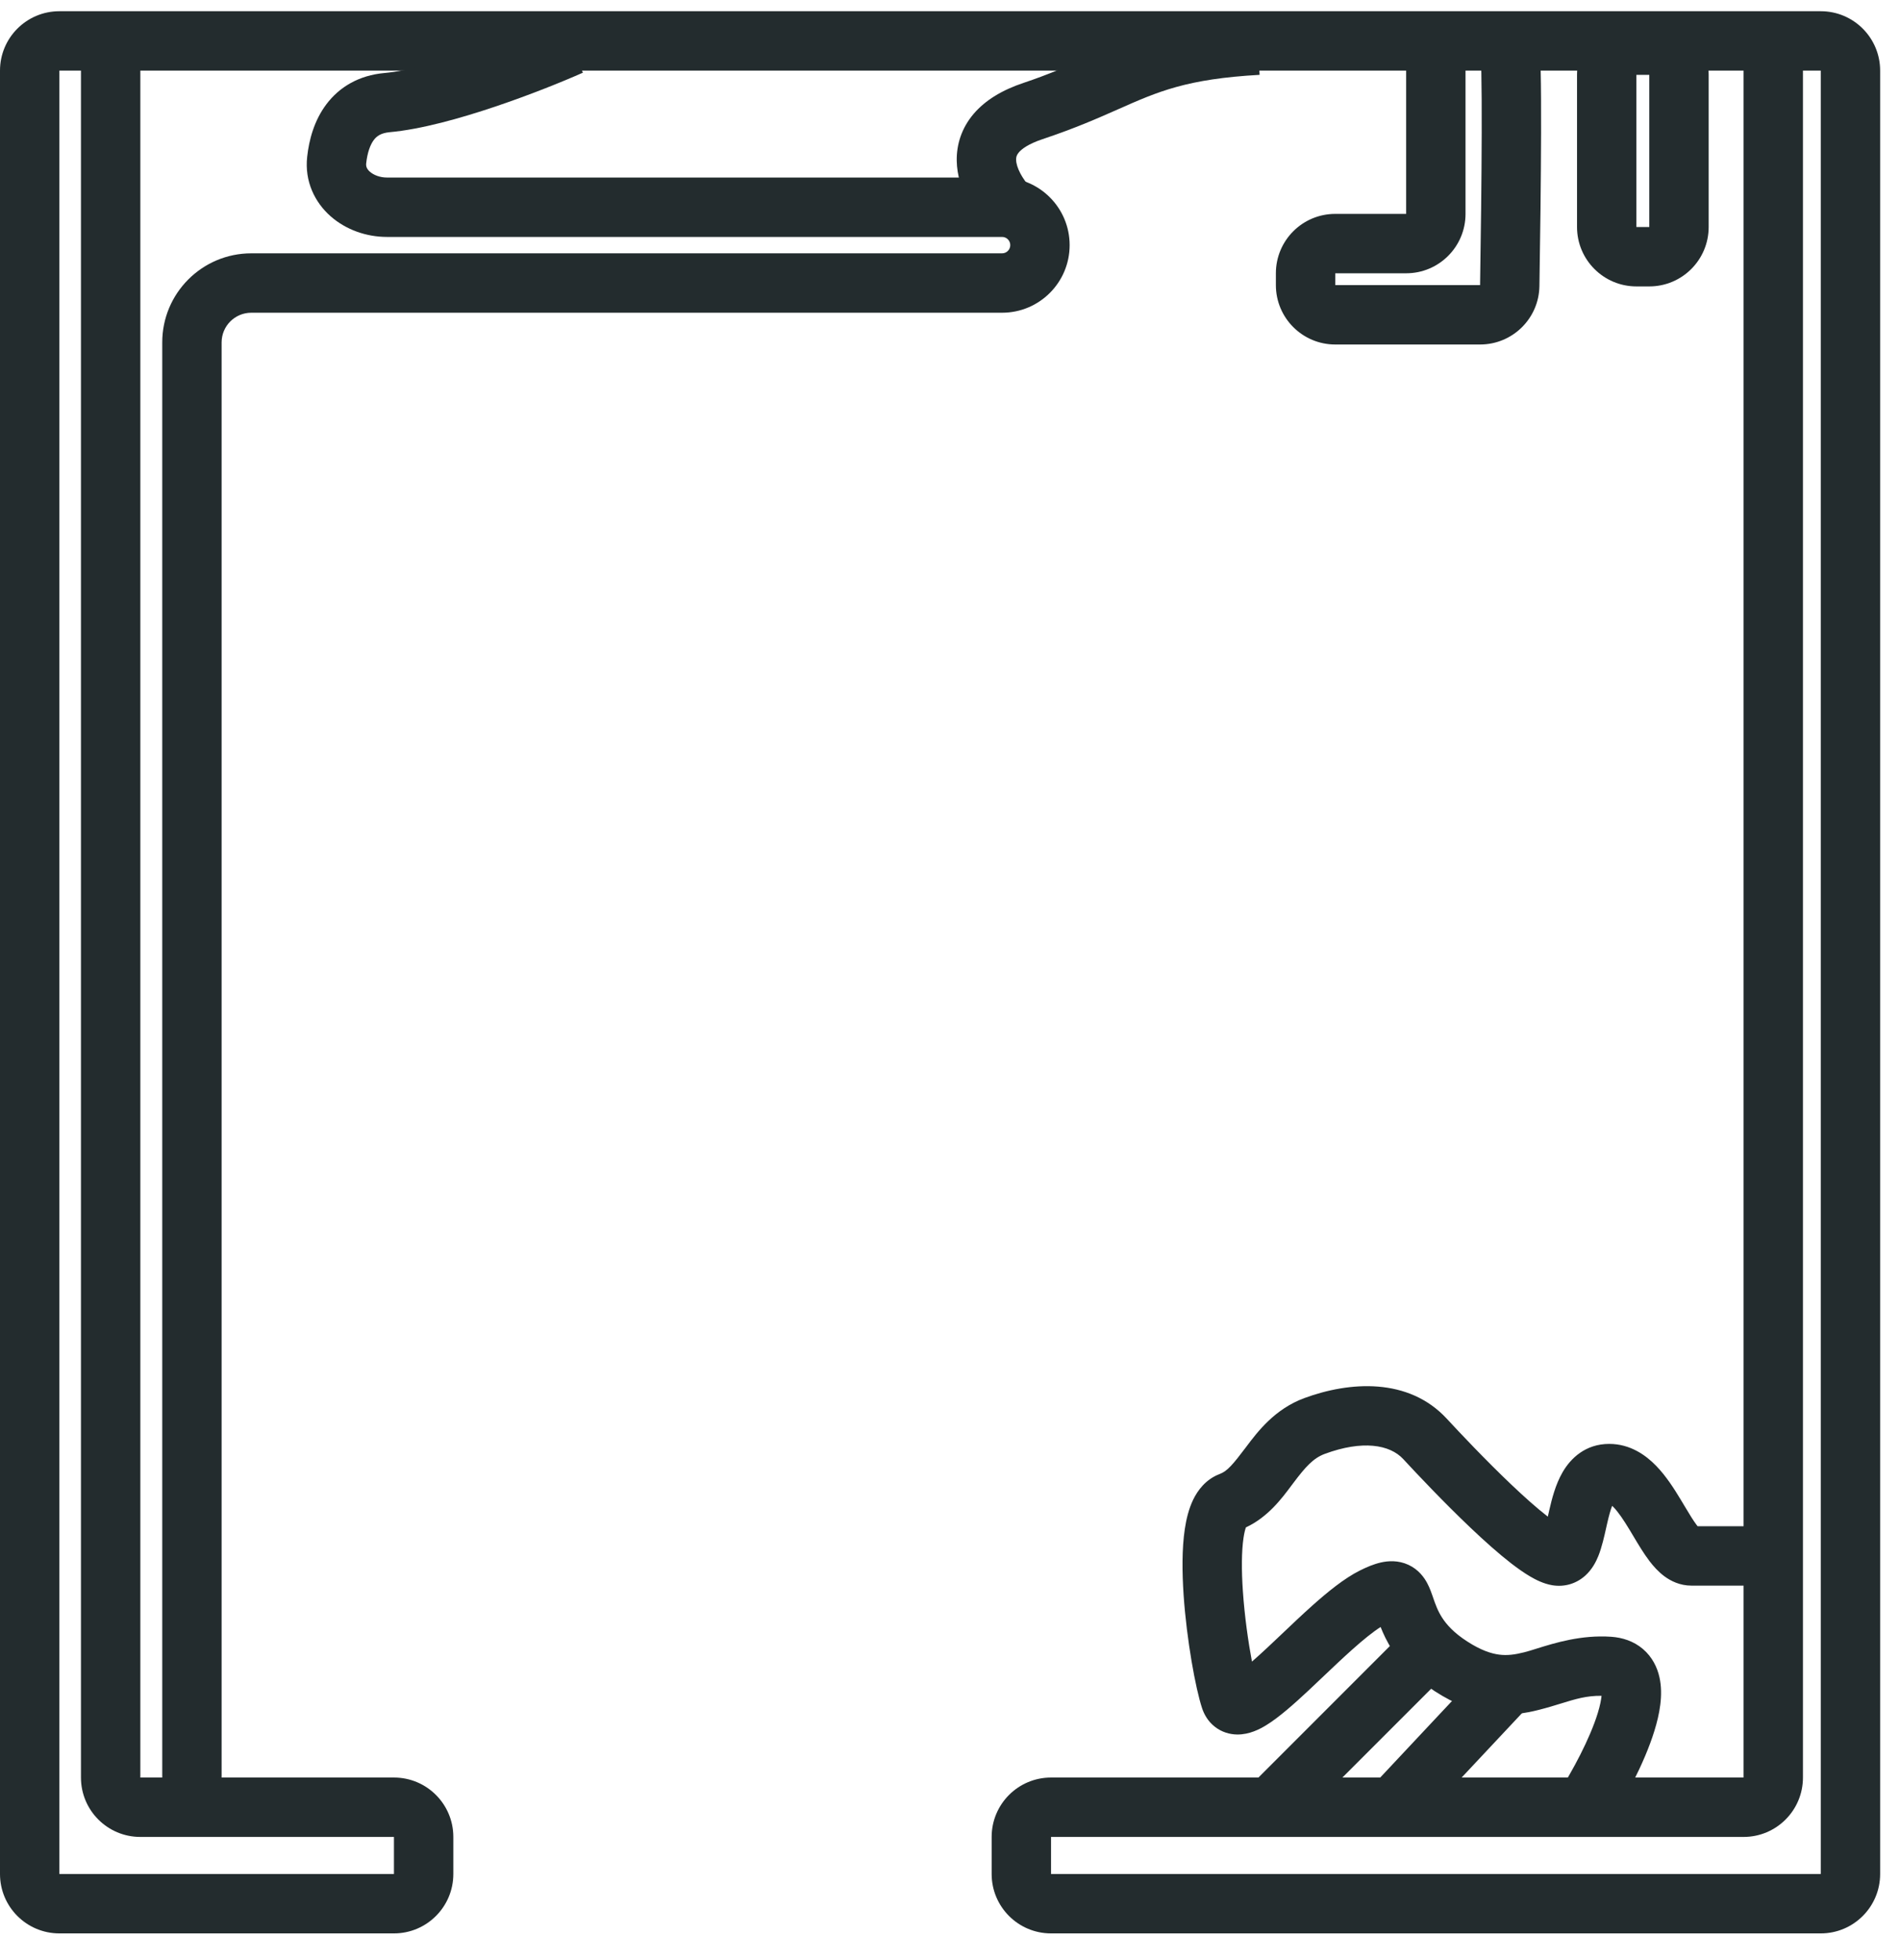 <svg width="64" height="66" viewBox="0 0 64 66" fill="none" xmlns="http://www.w3.org/2000/svg">
<path fill-rule="evenodd" clip-rule="evenodd" d="M0 2.378C0 1.273 0.895 0.378 2 0.378H61.331C62.436 0.378 63.331 1.273 63.331 2.378V63.101C63.331 64.205 62.436 65.101 61.331 65.101H35.403C34.298 65.101 33.403 64.205 33.403 63.101V61.853C33.403 60.748 34.298 59.853 35.403 59.853H58.731V2.378H4.727V59.853H13.27C14.374 59.853 15.27 60.748 15.27 61.853V63.101C15.27 64.205 14.374 65.101 13.27 65.101H2C0.895 65.101 0 64.205 0 63.101V2.378ZM2.727 2.378H2V63.101H13.27V61.853H4.727C3.622 61.853 2.727 60.958 2.727 59.853V2.378ZM60.731 2.378V59.853C60.731 60.958 59.836 61.853 58.731 61.853H35.403V63.101H61.331V2.378H60.731Z" fill="#232C2E"/>
<path fill-rule="evenodd" clip-rule="evenodd" d="M16.676 3.591C15.508 3.984 14.189 4.355 13.127 4.451C12.824 4.479 12.685 4.589 12.591 4.714C12.472 4.873 12.375 5.134 12.335 5.499C12.324 5.598 12.351 5.687 12.459 5.782C12.582 5.89 12.791 5.978 13.034 5.978H33.755C35.011 5.978 36.03 6.997 36.03 8.254C36.03 9.511 35.011 10.53 33.755 10.53H8.465C7.913 10.53 7.465 10.977 7.465 11.53V61.078H5.465V11.53C5.465 9.873 6.808 8.53 8.465 8.53H33.755C33.907 8.53 34.03 8.406 34.03 8.254C34.03 8.102 33.907 7.978 33.755 7.978H13.034C12.342 7.978 11.653 7.737 11.137 7.283C10.606 6.815 10.255 6.109 10.347 5.279C10.409 4.713 10.58 4.061 10.993 3.512C11.432 2.928 12.09 2.537 12.946 2.459C13.764 2.385 14.9 2.079 16.038 1.696C17.159 1.319 18.208 0.892 18.823 0.619L19.635 2.447C18.969 2.743 17.861 3.192 16.676 3.591Z" fill="#232C2E"/>
<path fill-rule="evenodd" clip-rule="evenodd" d="M37.665 3.678C36.99 3.977 36.219 4.318 35.114 4.687C34.626 4.85 34.409 5.025 34.319 5.131C34.244 5.219 34.225 5.292 34.227 5.379C34.231 5.637 34.434 6.027 34.728 6.332L33.29 7.722C32.847 7.264 32.244 6.41 32.227 5.414C32.218 4.874 32.384 4.318 32.797 3.833C33.196 3.366 33.77 3.026 34.482 2.789C35.289 2.52 35.955 2.229 36.599 1.947C38.106 1.288 39.496 0.68 42.318 0.523L42.429 2.52C39.971 2.657 39.008 3.083 37.665 3.678Z" fill="#232C2E"/>
<path fill-rule="evenodd" clip-rule="evenodd" d="M47.268 49.131C46.812 48.637 45.888 48.489 44.629 48.953C44.241 49.095 43.976 49.39 43.577 49.92C43.551 49.953 43.525 49.989 43.497 50.026C43.181 50.45 42.706 51.088 41.967 51.43C41.942 51.501 41.912 51.615 41.887 51.782C41.82 52.234 41.817 52.865 41.865 53.572C41.923 54.429 42.048 55.298 42.171 55.949C42.327 55.814 42.503 55.654 42.699 55.471C42.849 55.331 43.011 55.177 43.178 55.019C43.513 54.7 43.87 54.361 44.209 54.059C44.708 53.614 45.273 53.149 45.805 52.883C46.033 52.769 46.273 52.666 46.512 52.612C46.757 52.556 47.097 52.531 47.443 52.691C47.79 52.852 47.976 53.124 48.073 53.305C48.16 53.467 48.222 53.645 48.26 53.755C48.261 53.76 48.263 53.765 48.264 53.769L48.265 53.772C48.353 54.026 48.427 54.239 48.579 54.474C48.726 54.701 48.97 54.98 49.421 55.27C49.886 55.571 50.23 55.679 50.496 55.714C50.763 55.749 51.023 55.717 51.348 55.634C51.468 55.604 51.608 55.56 51.767 55.51C52.379 55.319 53.263 55.044 54.272 55.113C54.644 55.139 55.026 55.256 55.343 55.527C55.66 55.799 55.824 56.148 55.897 56.475C56.032 57.075 55.895 57.737 55.73 58.272C55.386 59.392 54.69 60.655 54.171 61.465L52.487 60.386C52.965 59.639 53.552 58.553 53.819 57.684C53.9 57.422 53.934 57.23 53.947 57.101C53.444 57.094 53.068 57.21 52.584 57.359C52.367 57.426 52.127 57.5 51.844 57.572C51.384 57.69 50.851 57.777 50.239 57.697C49.625 57.618 49.002 57.38 48.337 56.951C47.657 56.513 47.208 56.035 46.901 55.562C46.717 55.278 46.593 55.008 46.505 54.784C46.252 54.945 45.928 55.205 45.541 55.551C45.224 55.834 44.909 56.133 44.589 56.437C44.416 56.601 44.241 56.767 44.064 56.933C43.597 57.368 43.084 57.829 42.638 58.099C42.438 58.22 42.086 58.409 41.673 58.404C41.433 58.401 41.158 58.331 40.916 58.139C40.682 57.954 40.558 57.719 40.492 57.521C40.272 56.862 39.972 55.219 39.869 53.708C39.818 52.946 39.81 52.15 39.909 51.487C39.958 51.159 40.041 50.808 40.191 50.497C40.339 50.191 40.61 49.811 41.088 49.631C41.343 49.535 41.532 49.309 41.98 48.716L41.981 48.714C42.365 48.204 42.94 47.443 43.937 47.076C45.449 46.519 47.441 46.37 48.737 47.774C49.17 48.242 50.046 49.172 50.916 49.997C51.353 50.412 51.772 50.785 52.123 51.057C52.128 51.061 52.133 51.064 52.137 51.068C52.153 50.997 52.17 50.92 52.19 50.835C52.27 50.489 52.392 49.989 52.635 49.572C52.904 49.106 53.404 48.619 54.204 48.619C54.915 48.619 55.44 49.001 55.784 49.355C56.125 49.705 56.4 50.142 56.609 50.488C56.661 50.575 56.71 50.656 56.755 50.731C56.913 50.995 57.032 51.193 57.152 51.352C57.164 51.366 57.174 51.38 57.184 51.391H59.674V53.391H56.975C56.587 53.391 56.278 53.235 56.063 53.076C55.854 52.92 55.688 52.73 55.562 52.565C55.365 52.307 55.169 51.978 55.005 51.702C54.967 51.639 54.931 51.579 54.898 51.523C54.688 51.176 54.515 50.919 54.351 50.75C54.334 50.733 54.318 50.717 54.304 50.704C54.252 50.835 54.199 51.023 54.139 51.285C54.128 51.332 54.117 51.384 54.104 51.439C54.041 51.723 53.956 52.103 53.838 52.396C53.764 52.577 53.633 52.847 53.388 53.063C53.096 53.321 52.706 53.447 52.288 53.378C51.995 53.329 51.729 53.193 51.539 53.081C51.33 52.958 51.112 52.803 50.898 52.638C50.47 52.306 49.996 51.882 49.539 51.448C48.622 50.578 47.712 49.611 47.268 49.131Z" fill="#232C2E"/>
<path fill-rule="evenodd" clip-rule="evenodd" d="M46.39 59.961L50.252 55.844L51.711 57.212L47.848 61.33L46.39 59.961Z" fill="#232C2E"/>
<path fill-rule="evenodd" clip-rule="evenodd" d="M42.28 59.962L47.48 54.762L48.895 56.176L43.694 61.376L42.28 59.962Z" fill="#232C2E"/>
<path fill-rule="evenodd" clip-rule="evenodd" d="M49.925 1.967C49.942 2.008 50.001 2.139 50.13 2.269L51.544 0.854C51.678 0.988 51.74 1.125 51.761 1.174C51.788 1.238 51.805 1.294 51.814 1.327C51.832 1.395 51.842 1.455 51.847 1.494C51.859 1.575 51.867 1.664 51.872 1.748C51.884 1.92 51.892 2.148 51.897 2.411C51.909 2.94 51.912 3.661 51.91 4.468C51.906 6.084 51.88 8.074 51.854 9.636C51.836 10.729 50.944 11.6 49.856 11.6H44.977C43.872 11.6 42.977 10.704 42.977 9.6V9.202C42.977 8.097 43.872 7.202 44.977 7.202H47.365V1.34H49.365V7.202C49.365 8.307 48.47 9.202 47.365 9.202H44.977V9.6H49.855C49.88 8.042 49.906 6.064 49.91 4.463C49.912 3.66 49.909 2.959 49.898 2.454C49.892 2.2 49.885 2.007 49.877 1.881C49.874 1.85 49.873 1.826 49.871 1.808C49.869 1.789 49.868 1.781 49.868 1.781L49.868 1.781C49.868 1.782 49.869 1.787 49.871 1.796C49.872 1.804 49.876 1.822 49.882 1.846C49.888 1.866 49.9 1.911 49.925 1.967Z" fill="#232C2E"/>
<path fill-rule="evenodd" clip-rule="evenodd" d="M53.121 2.521C53.121 1.417 54.017 0.521 55.121 0.521H55.555C56.66 0.521 57.555 1.417 57.555 2.521V7.644C57.555 8.748 56.66 9.644 55.555 9.644H55.121C54.017 9.644 53.121 8.748 53.121 7.644V2.521ZM55.555 2.521L55.121 2.521V7.644L55.555 7.644L55.555 2.521Z" fill="#232C2E"/>
</svg>
